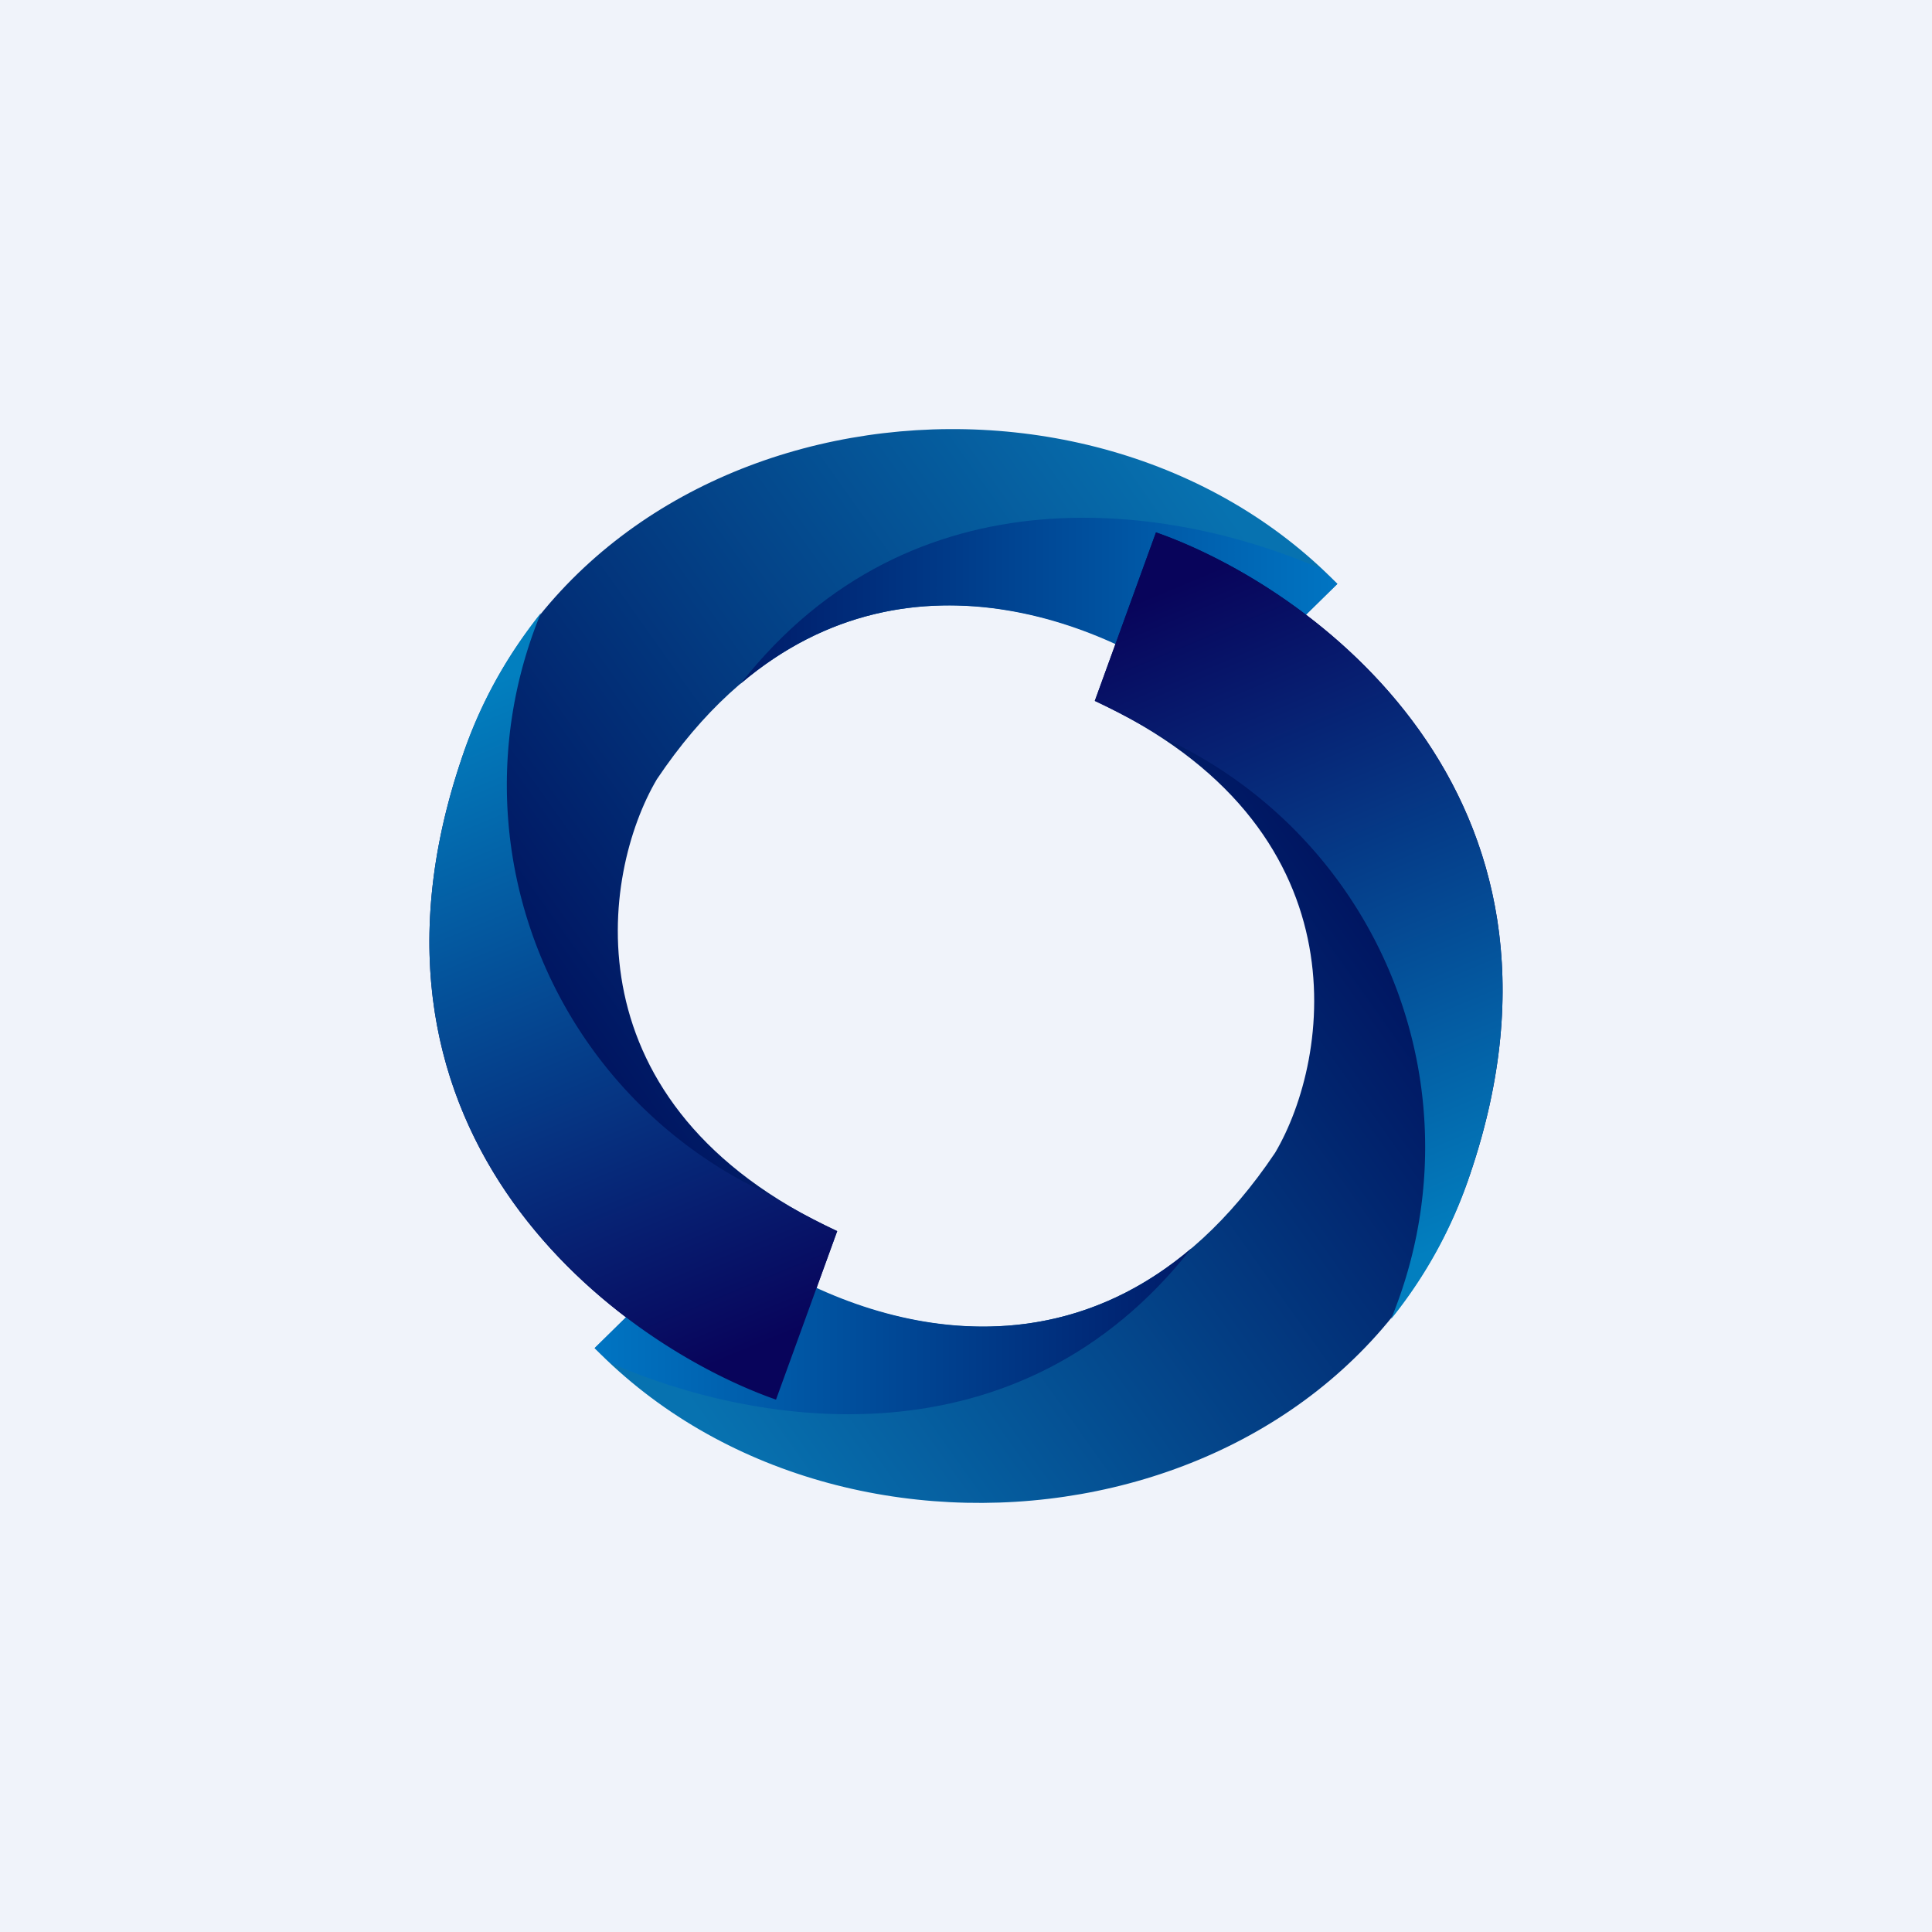 <!-- by TradingView --><svg width="18" height="18" viewBox="0 0 18 18" xmlns="http://www.w3.org/2000/svg"><path fill="#F0F3FA" d="M0 0h18v18H0z"/><path d="M4.3 7.07c-1.2 3.55 1.5 5.47 2.93 5.97l.57-1.57C5.27 10.3 5.6 8.14 6.12 7.26c1.71-2.55 4.18-1.53 5.2-.7l1.14-1.12c-2.34-2.4-7.02-1.77-8.16 1.63Z" fill="url(#a)"/><path d="M12.31 5.3c-1.38-.6-3.8-.98-5.41 1.07 1.61-1.37 3.54-.52 4.41.2l1.15-1.13-.15-.14Z" fill="url(#b)"/><path d="M13.7 10.93c1.2-3.55-1.5-5.47-2.93-5.97l-.57 1.57c2.53 1.17 2.2 3.33 1.68 4.21-1.71 2.55-4.18 1.53-5.2.7l-1.14 1.12c2.34 2.4 7.02 1.77 8.16-1.63Z" fill="url(#c)"/><path d="M10.77 4.96c1.43.5 4.13 2.42 2.93 5.97a4.3 4.3 0 0 1-.74 1.36 4.2 4.2 0 0 0-2.13-5.42c-.19-.12-.4-.23-.63-.34l.57-1.57Z" fill="url(#d)"/><path d="M5.69 12.7c1.38.6 3.8.98 5.41-1.07-1.61 1.37-3.54.52-4.41-.2l-1.15 1.13.15.14Z" fill="url(#e)"/><path d="M7.23 13.04c-1.43-.5-4.13-2.42-2.93-5.97.17-.52.43-.97.74-1.36a4.2 4.2 0 0 0 2.13 5.42c.19.12.4.23.63.34l-.57 1.57Z" fill="url(#f)"/><defs><linearGradient id="a" x1="11.49" y1="4.81" x2="5.07" y2="9.37" gradientUnits="userSpaceOnUse"><stop stop-color="#0772B0"/><stop offset="1" stop-color="#001460"/></linearGradient><linearGradient id="b" x1="6.9" y1="5.69" x2="12.46" y2="5.69" gradientUnits="userSpaceOnUse"><stop stop-color="#001B69"/><stop offset="1" stop-color="#0075C3"/></linearGradient><linearGradient id="c" x1="6.51" y1="13.19" x2="12.93" y2="8.63" gradientUnits="userSpaceOnUse"><stop stop-color="#0772B0"/><stop offset="1" stop-color="#001460"/></linearGradient><linearGradient id="d" x1="13.41" y1="11.64" x2="10.85" y2="5.49" gradientUnits="userSpaceOnUse"><stop stop-color="#027FBF"/><stop offset="1" stop-color="#08045B"/></linearGradient><linearGradient id="e" x1="11.1" y1="12.31" x2="5.54" y2="12.31" gradientUnits="userSpaceOnUse"><stop stop-color="#001B69"/><stop offset="1" stop-color="#0075C3"/></linearGradient><linearGradient id="f" x1="4.59" y1="6.36" x2="7.15" y2="12.51" gradientUnits="userSpaceOnUse"><stop stop-color="#027FBF"/><stop offset="1" stop-color="#08045B"/></linearGradient></defs></svg>